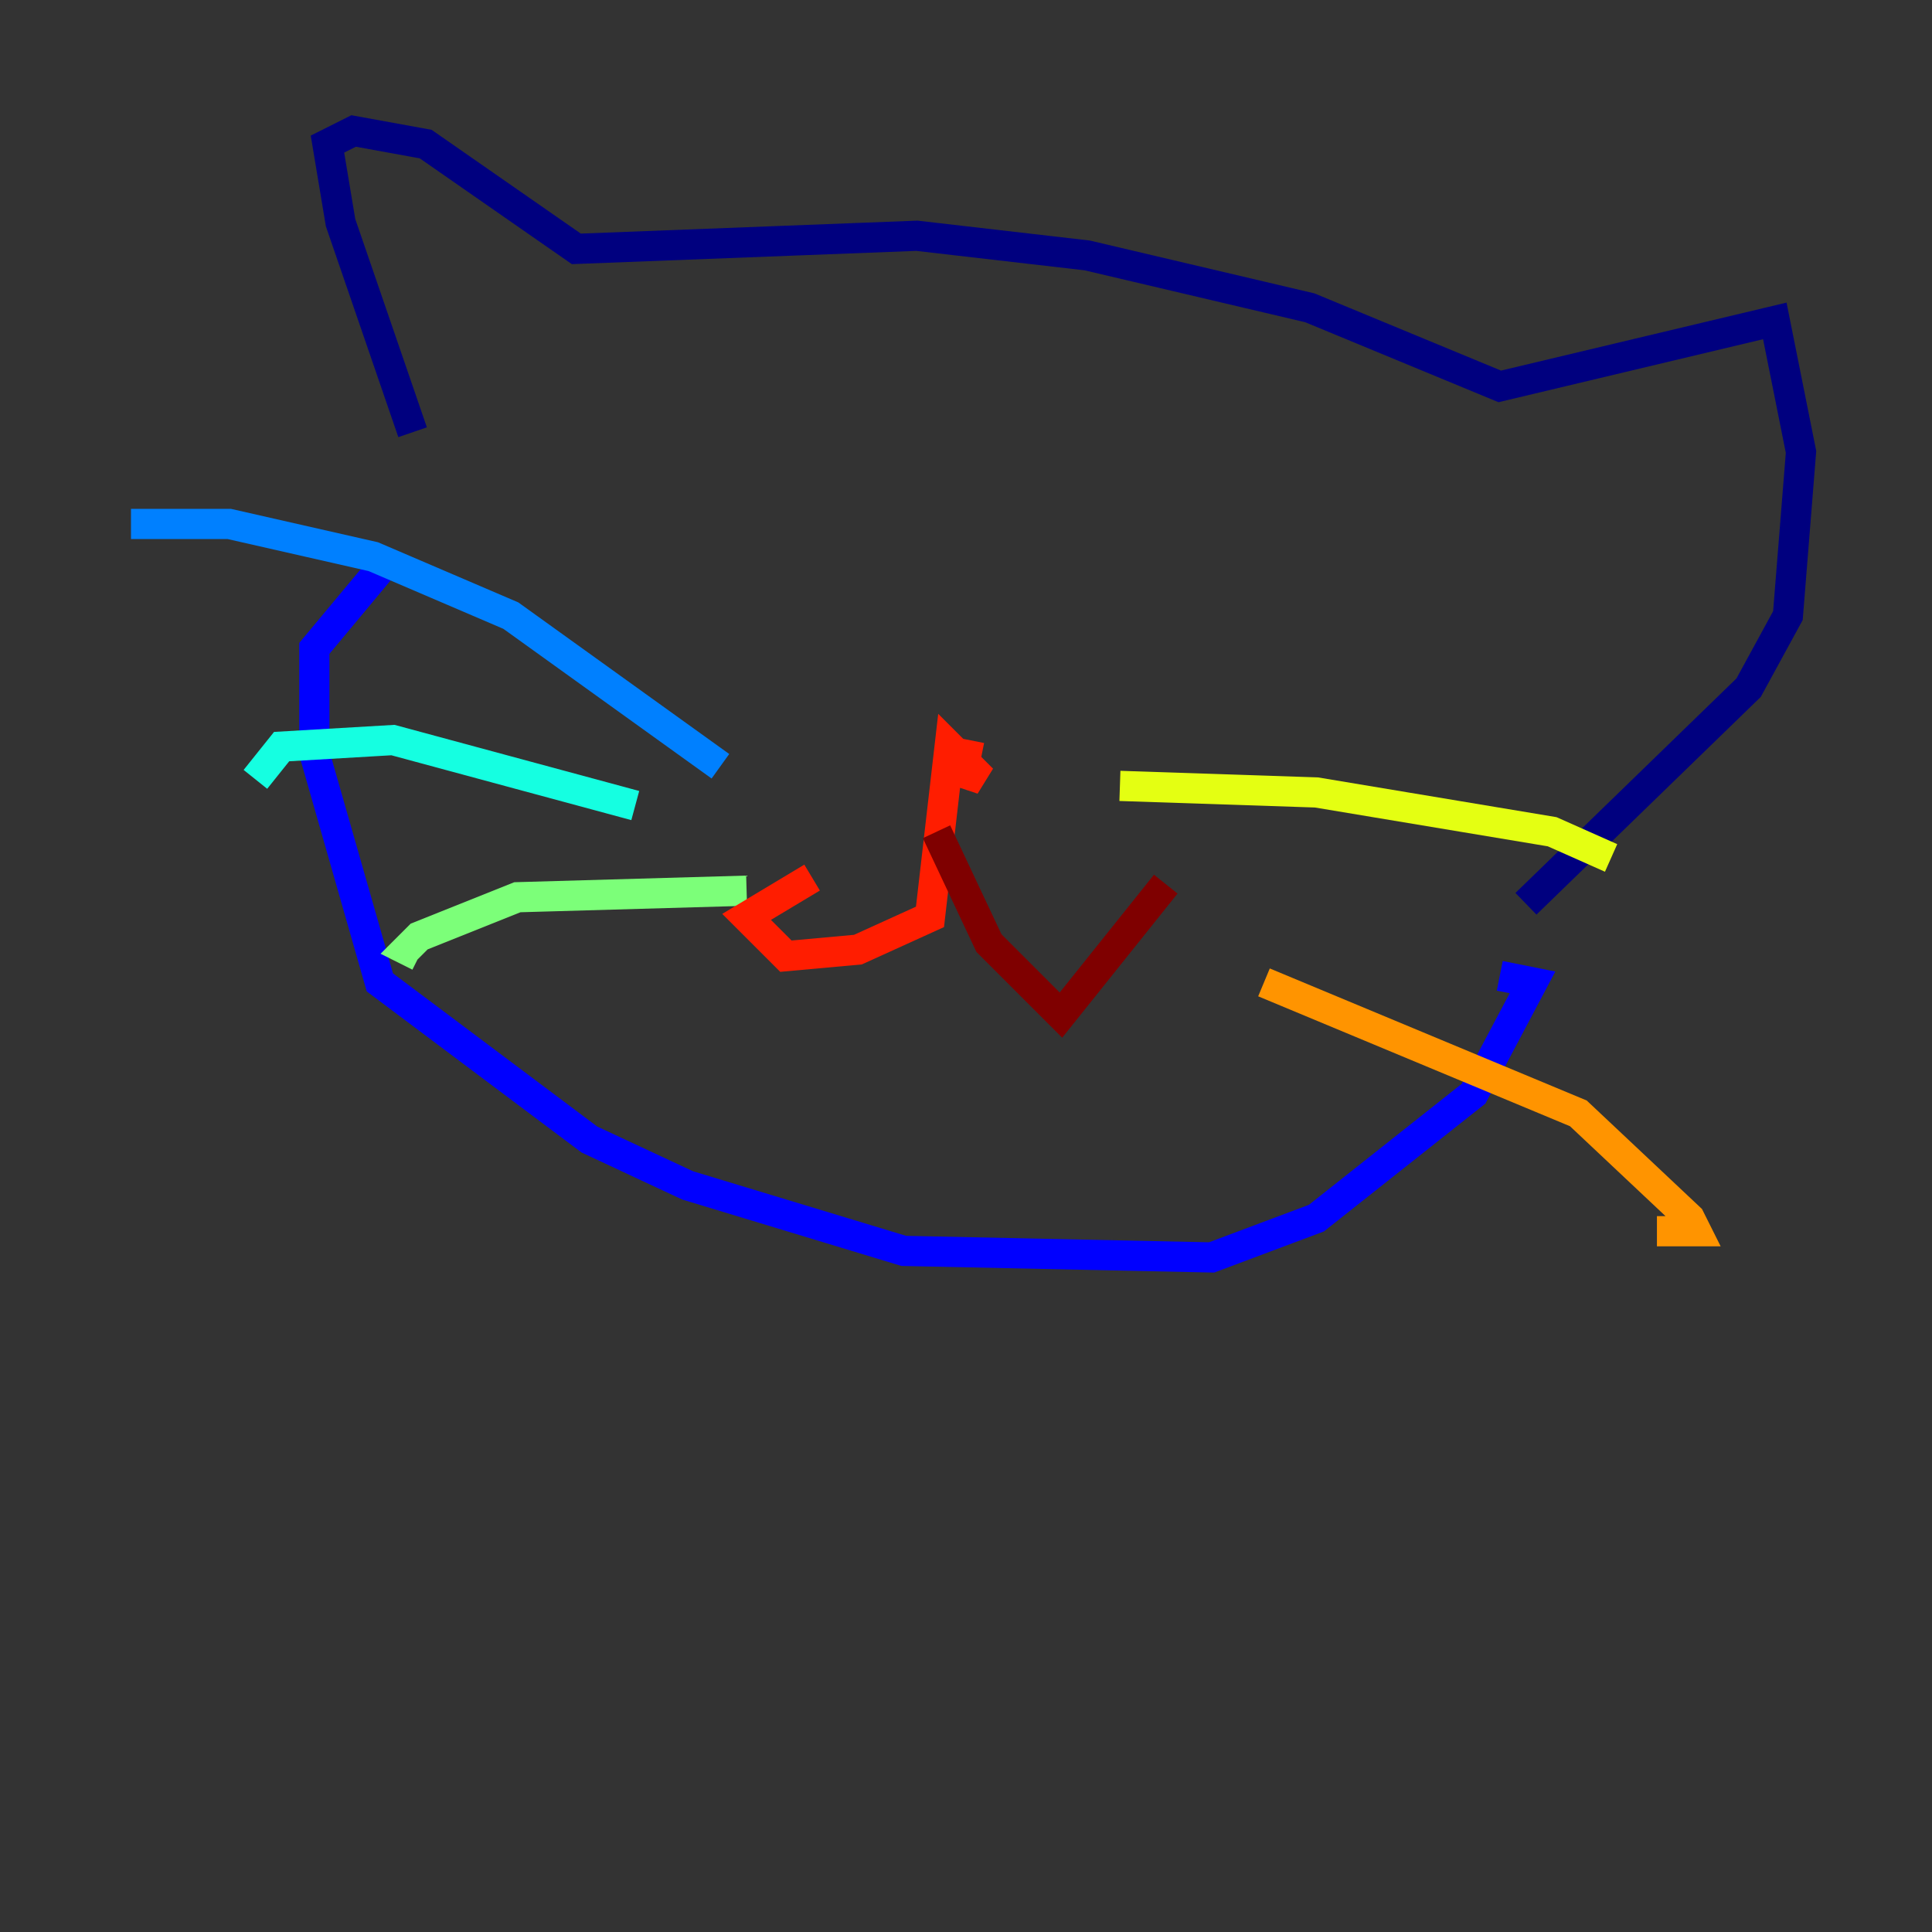 <?xml version="1.0" encoding="utf-8" ?>
<svg baseProfile="tiny" height="128" version="1.2" viewBox="0,0,128,128" width="128" xmlns="http://www.w3.org/2000/svg" xmlns:ev="http://www.w3.org/2001/xml-events" xmlns:xlink="http://www.w3.org/1999/xlink"><rect x="0" y="0" width="128" height="128" fill="#333333" stroke="none"/><defs /><polyline fill="none" points="27.336,28.637 22.563,14.752 21.695,9.546 23.43,8.678 28.203,9.546 38.183,16.488 60.746,15.62 72.027,16.922 86.78,20.393 99.363,25.6 117.586,21.261 119.322,29.939 118.454,40.786 115.851,45.559 101.098,59.878" stroke="#00007f" stroke-width="2" /><polyline fill="none" points="25.166,37.749 20.827,42.956 20.827,49.898 25.166,65.085 39.051,75.498 45.559,78.536 59.878,82.875 80.271,83.308 87.214,80.705 97.627,72.461 101.532,65.085 99.363,64.651" stroke="#0000ff" stroke-width="2" /><polyline fill="none" points="47.729,50.766 33.844,40.786 24.732,36.881 15.186,34.712 8.678,34.712" stroke="#0080ff" stroke-width="2" /><polyline fill="none" points="42.088,53.37 26.034,49.031 18.658,49.464 16.922,51.634" stroke="#15ffe1" stroke-width="2" /><polyline fill="none" points="49.464,59.01 34.278,59.444 27.77,62.047 26.902,62.915 27.77,63.349" stroke="#7cff79" stroke-width="2" /><polyline fill="none" points="74.197,52.068 87.214,52.502 102.834,55.105 106.739,56.841" stroke="#e4ff12" stroke-width="2" /><polyline fill="none" points="83.742,65.085 104.57,73.763 111.946,80.705 112.38,81.573 109.776,81.573" stroke="#ff9400" stroke-width="2" /><polyline fill="none" points="64.217,49.031 63.783,51.2 65.085,51.634 62.915,49.464 61.614,60.746 56.841,62.915 52.068,63.349 49.464,60.746 53.803,58.142" stroke="#ff1d00" stroke-width="2" /><polyline fill="none" points="62.047,55.105 65.519,62.481 70.291,67.254 77.234,58.576" stroke="#7f0000" stroke-width="2" /></svg>